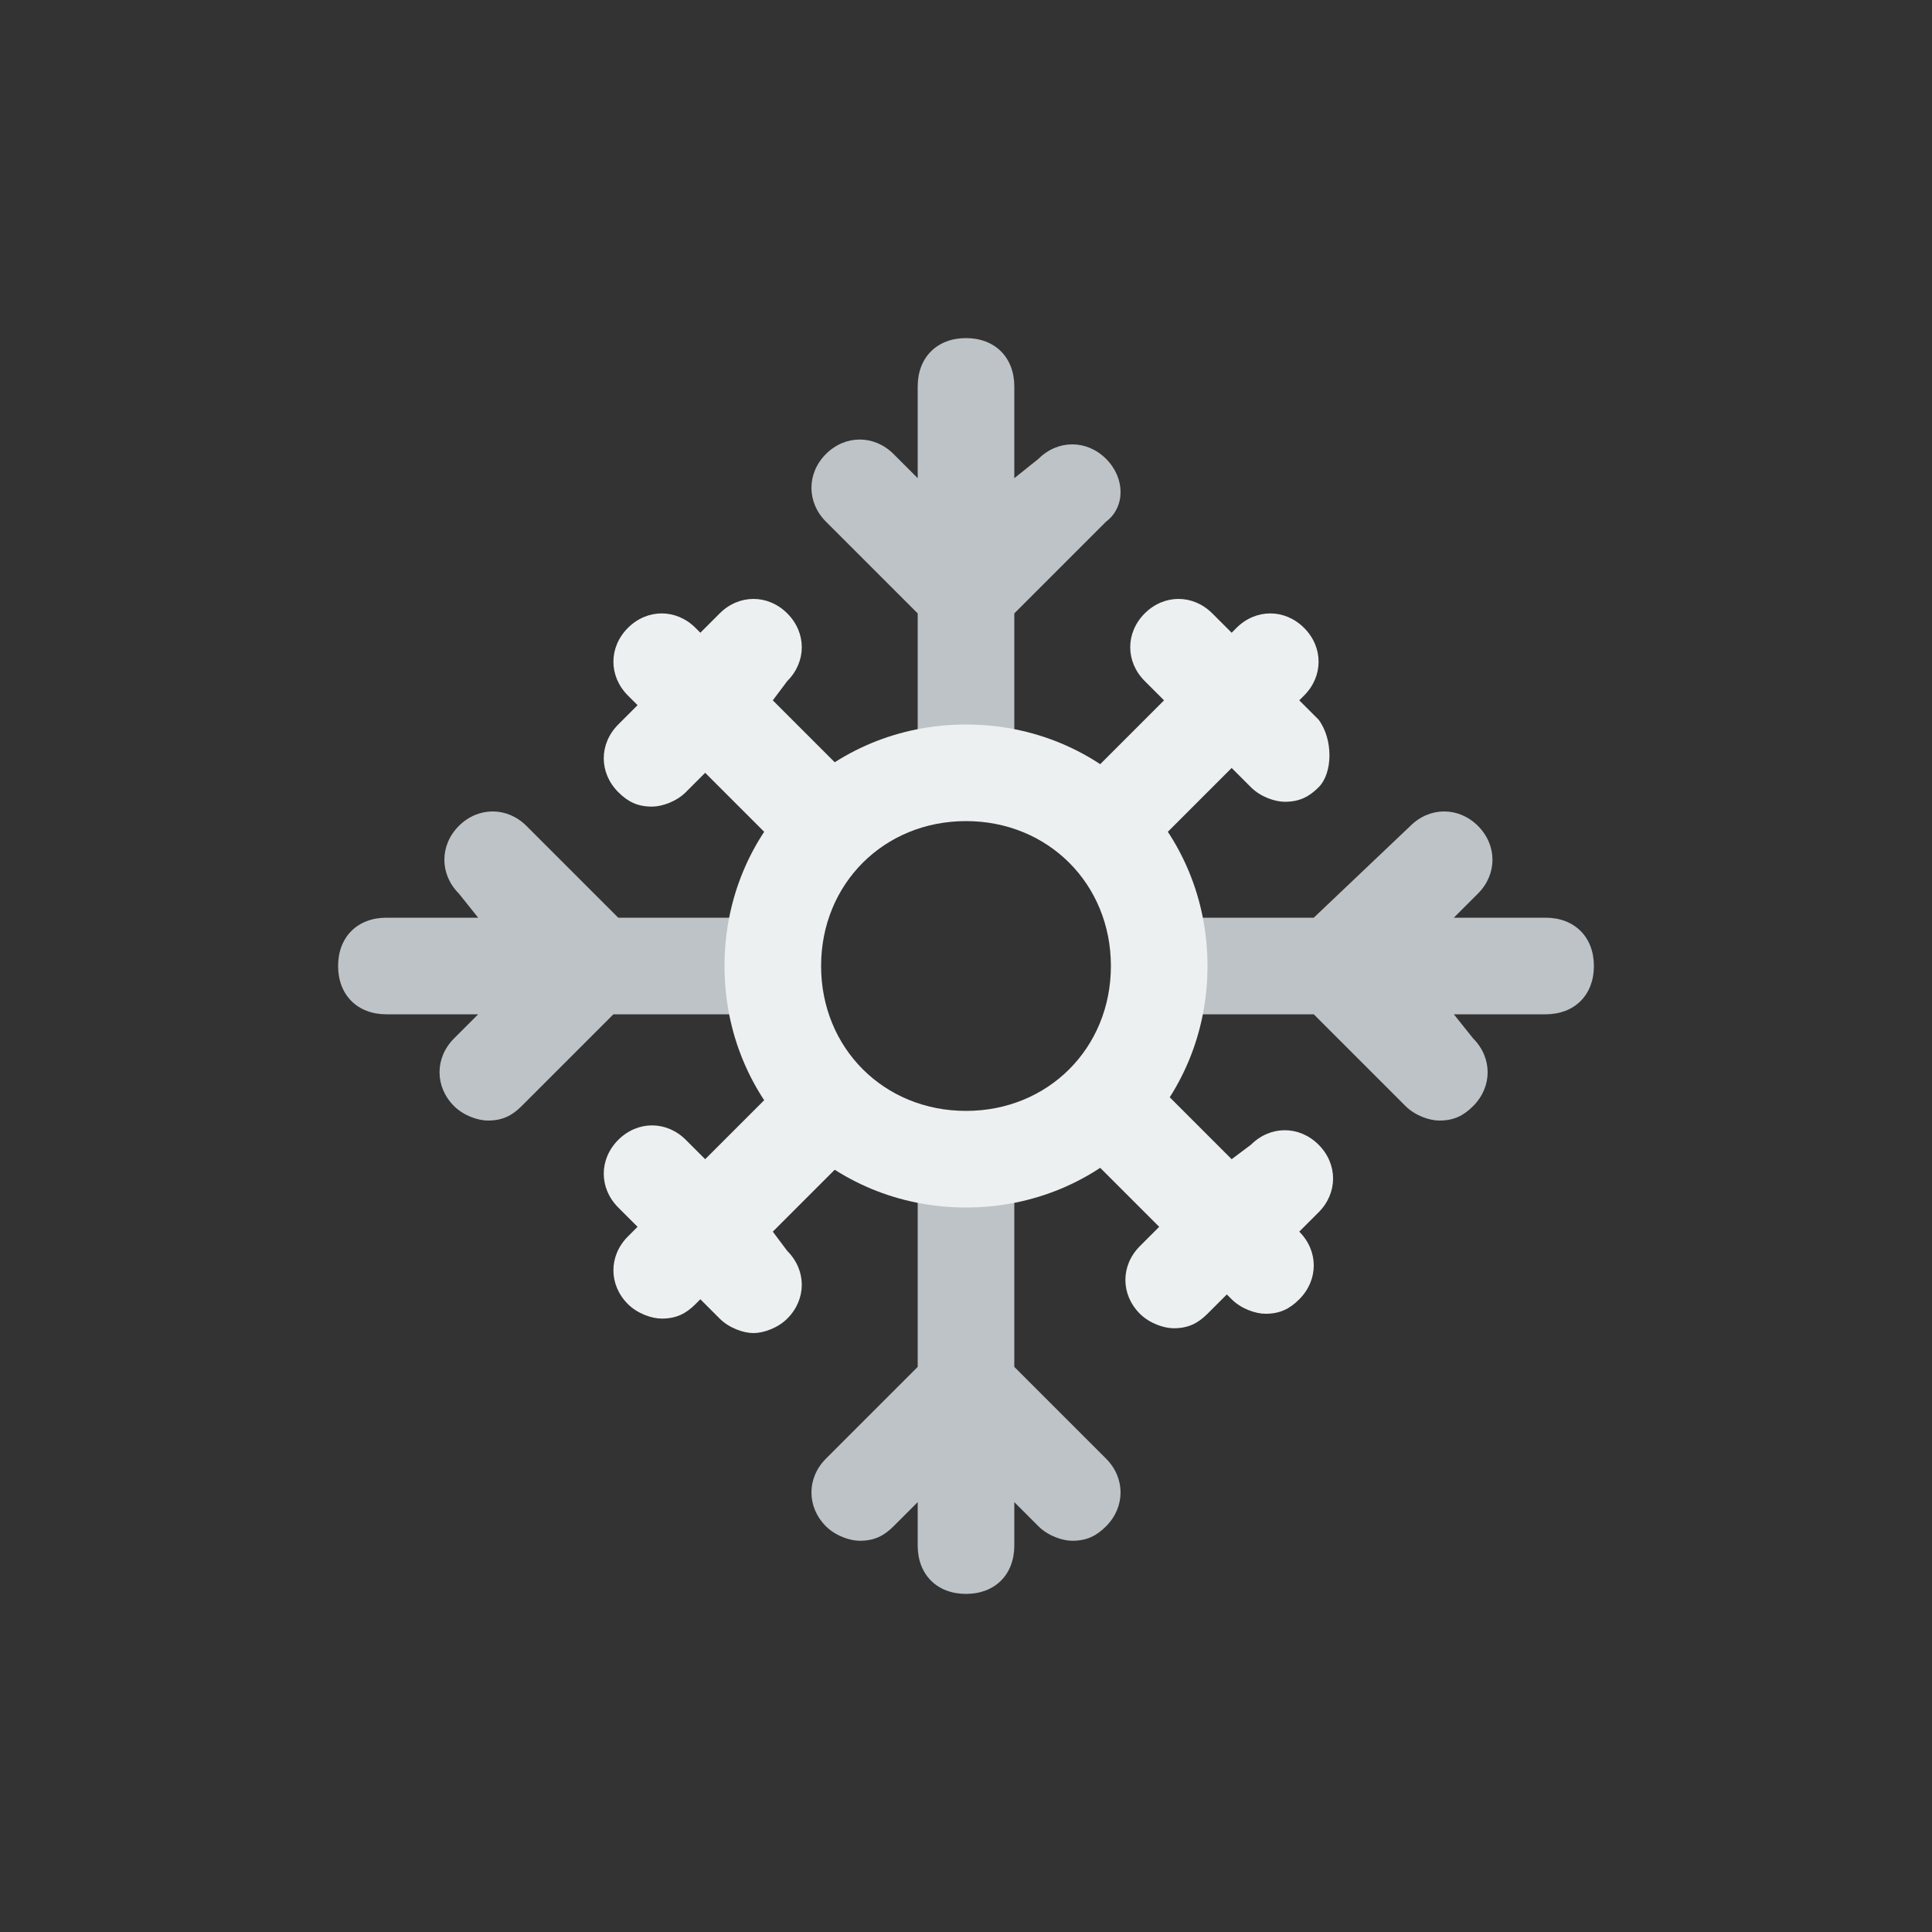 <svg xmlns="http://www.w3.org/2000/svg" xmlns:xlink="http://www.w3.org/1999/xlink" x="0" y="0" enable-background="new 0 0 40 40" version="1.1" viewBox="0 0 40 40" xml:space="preserve"><rect x="0" y="0" width="40" height="40" fill="#333333" stroke="none"/><g id="Outdoors"><g id="Snowflake_10_"><g><g id="Snowflake"><g><path fill="#BDC3C7" fill-rule="evenodd" d="M12.8,19l-1.9-1.9c-0.4-0.4-1-0.4-1.4,0c-0.4,0.4-0.4,1,0,1.4 L9.9,19H8c-0.6,0-1,0.4-1,1c0,0.6,0.4,1,1,1h1.9l-0.5,0.5c-0.4,0.4-0.4,1,0,1.4c0.2,0.2,0.5,0.3,0.7,0.3c0.3,0,0.5-0.1,0.7-0.3 l1.9-1.9h4v-2H12.8z" clip-rule="evenodd"/></g></g><g id="Snowflake_1_"><g><path fill="#BDC3C7" fill-rule="evenodd" d="M32,19h-1.9l0.5-0.5c0.4-0.4,0.4-1,0-1.4s-1-0.4-1.4,0 L27.2,19h-4v2h4l1.9,1.9c0.2,0.2,0.5,0.3,0.7,0.3c0.3,0,0.5-0.1,0.7-0.3c0.4-0.4,0.4-1,0-1.4L30.1,21H32c0.6,0,1-0.4,1-1 C33,19.4,32.6,19,32,19z" clip-rule="evenodd"/></g></g><g id="Snowflake_2_"><g><path fill="#BDC3C7" fill-rule="evenodd" d="M22.9,30.2L21,28.3v-5.1h-2v5.1l-1.9,1.9 c-0.4,0.4-0.4,1,0,1.4c0.2,0.2,0.5,0.3,0.7,0.3c0.3,0,0.5-0.1,0.7-0.3l0.5-0.5V32c0,0.6,0.4,1,1,1c0.6,0,1-0.4,1-1v-0.9 l0.5,0.5c0.2,0.2,0.5,0.3,0.7,0.3c0.3,0,0.5-0.1,0.7-0.3C23.3,31.2,23.3,30.6,22.9,30.2z" clip-rule="evenodd"/></g></g><g id="Snowflake_3_"><g><path fill="#BDC3C7" fill-rule="evenodd" d="M22.9,9.5c-0.4-0.4-1-0.4-1.4,0L21,9.9V8c0-0.6-0.4-1-1-1 c-0.6,0-1,0.4-1,1v1.9l-0.5-0.5c-0.4-0.4-1-0.4-1.4,0c-0.4,0.4-0.4,1,0,1.4l1.9,1.9v4h2v-4l1.9-1.9 C23.3,10.5,23.3,9.9,22.9,9.5z" clip-rule="evenodd"/></g></g><g id="Snowflake_4_"><g><path fill="#ECF0F1" fill-rule="evenodd" d="M26.9,25.5l0.4-0.4c0.4-0.4,0.4-1,0-1.4c-0.4-0.4-1-0.4-1.4,0 L25.5,24l-2-2L22,23.4l2,2l-0.4,0.4c-0.4,0.4-0.4,1,0,1.4c0.2,0.2,0.5,0.3,0.7,0.3c0.3,0,0.5-0.1,0.7-0.3l0.4-0.4l0.1,0.1 c0.2,0.2,0.5,0.3,0.7,0.3c0.3,0,0.5-0.1,0.7-0.3c0.4-0.4,0.4-1,0-1.4L26.9,25.5z" clip-rule="evenodd"/></g></g><g id="Snowflake_5_"><g><path fill="#ECF0F1" fill-rule="evenodd" d="M16.6,18l-2-2l-0.4,0.4c-0.2,0.2-0.5,0.3-0.7,0.3 c-0.3,0-0.5-0.1-0.7-0.3c-0.4-0.4-0.4-1,0-1.4l0.4-0.4L13,14.4c-0.4-0.4-0.4-1,0-1.4c0.4-0.4,1-0.4,1.4,0l0.1,0.1l0.4-0.4 c0.4-0.4,1-0.4,1.4,0c0.4,0.4,0.4,1,0,1.4L16,14.5l2,2L16.6,18z" clip-rule="evenodd"/></g></g><g id="Snowflake_6_"><g><path fill="#ECF0F1" fill-rule="evenodd" d="M27.3,14.9l-0.4-0.4l0.1-0.1c0.4-0.4,0.4-1,0-1.4 c-0.4-0.4-1-0.4-1.4,0l-0.1,0.1l-0.4-0.4c-0.4-0.4-1-0.4-1.4,0c-0.4,0.4-0.4,1,0,1.4l0.4,0.4l-2,2l1.4,1.4l2-2l0.4,0.4 c0.2,0.2,0.5,0.3,0.7,0.3c0.3,0,0.5-0.1,0.7-0.3C27.6,16,27.6,15.3,27.3,14.9z" clip-rule="evenodd"/></g></g><g id="Snowflake_7_"><g><path fill="#ECF0F1" fill-rule="evenodd" d="M16,25.5l2-2L16.6,22l-2,2l-0.4-0.4c-0.4-0.4-1-0.4-1.4,0 c-0.4,0.4-0.4,1,0,1.4l0.4,0.4L13,25.6c-0.4,0.4-0.4,1,0,1.4c0.2,0.2,0.5,0.3,0.7,0.3c0.3,0,0.5-0.1,0.7-0.3l0.1-0.1l0.4,0.4 c0.2,0.2,0.5,0.3,0.7,0.3s0.5-0.1,0.7-0.3c0.4-0.4,0.4-1,0-1.4L16,25.5z" clip-rule="evenodd"/></g></g><g id="Snowflake_8_"><g><path fill="#ECF0F1" fill-rule="evenodd" d="M20,15c-2.8,0-5,2.2-5,5c0,2.8,2.2,5,5,5s5-2.2,5-5 C25,17.2,22.8,15,20,15z M20,23c-1.7,0-3-1.3-3-3s1.3-3,3-3c1.7,0,3,1.3,3,3S21.7,23,20,23z" clip-rule="evenodd"/></g></g></g></g></g></svg>